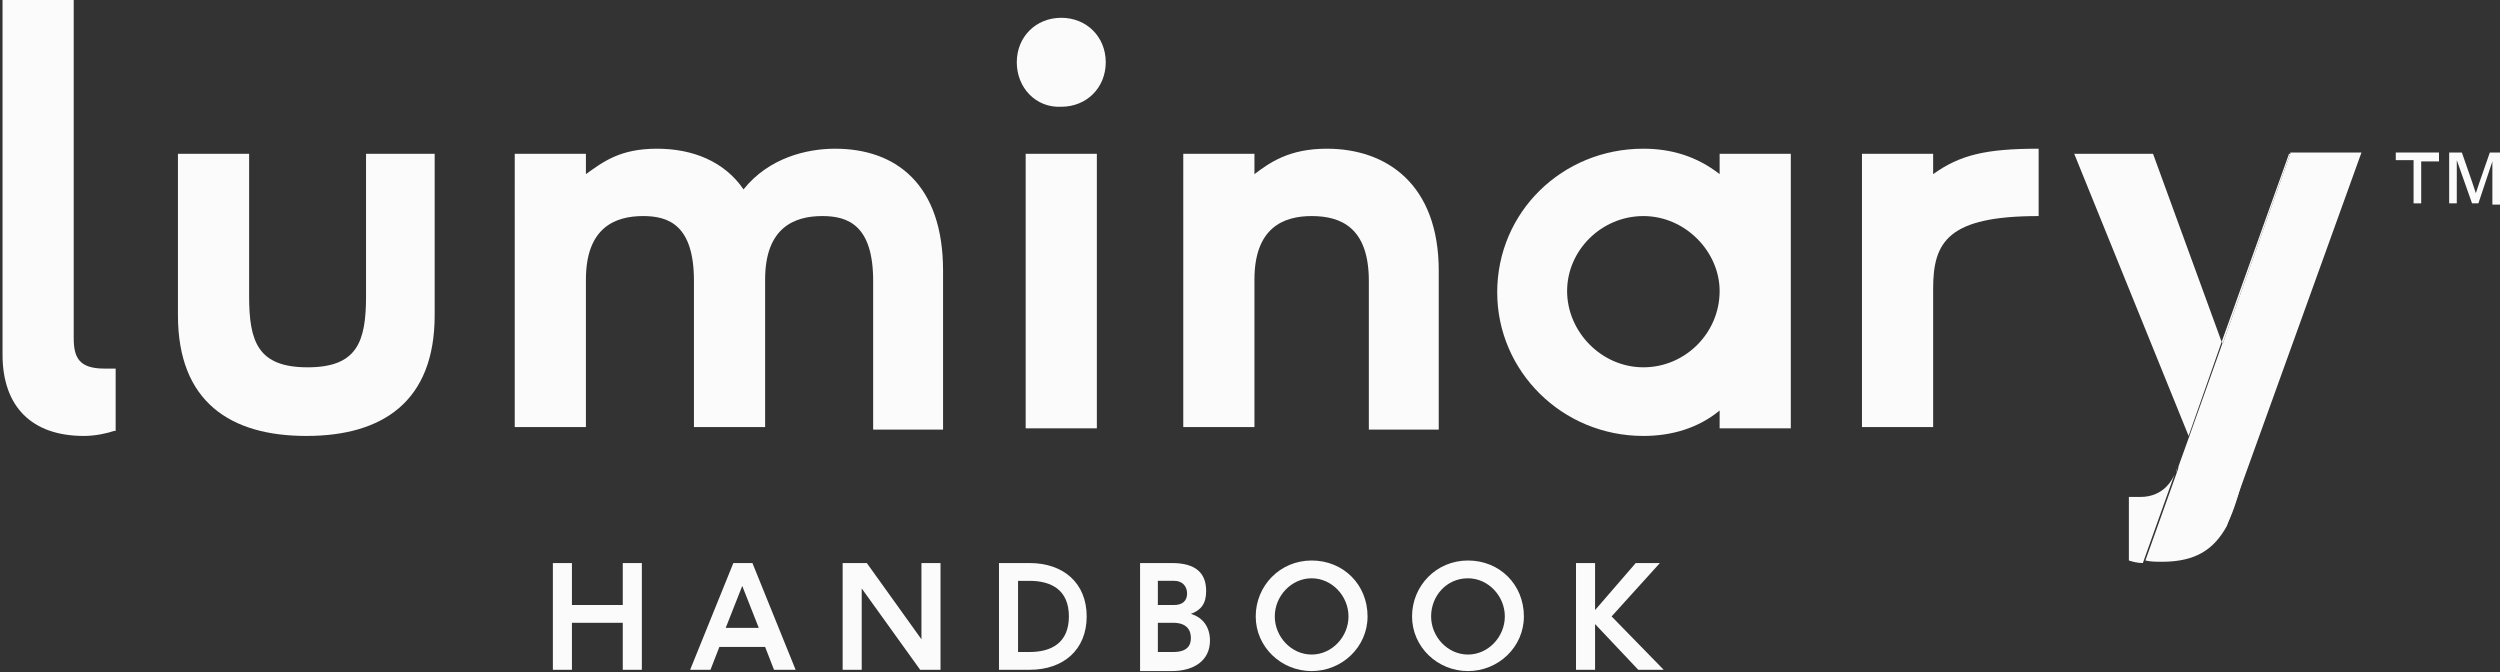 <?xml version="1.0" encoding="UTF-8" standalone="no"?>
<!-- Generator: Adobe Illustrator 24.2.0, SVG Export Plug-In . SVG Version: 6.00 Build 0)  -->

<svg
   xmlns:dc="http://purl.org/dc/elements/1.1/"
   xmlns:cc="http://creativecommons.org/ns#"
   xmlns:rdf="http://www.w3.org/1999/02/22-rdf-syntax-ns#"
   xmlns:svg="http://www.w3.org/2000/svg"
   xmlns="http://www.w3.org/2000/svg"
   xmlns:sodipodi="http://sodipodi.sourceforge.net/DTD/sodipodi-0.dtd"
   xmlns:inkscape="http://www.inkscape.org/namespaces/inkscape"
   version="1.1"
   id="Layer_1"
   inkscape:export-filename="\\NAS\home\Drive\Organizer\LuminaryHandbook\Design\WebAssets\logo-simple-180.png"
   inkscape:export-xdpi="92.6045"
   inkscape:export-ydpi="92.6045"
   inkscape:version="0.92.3 (2405546, 2018-03-11)"
   sodipodi:docname="logo-simple-2-01-white.svg"
   x="0px"
   y="0px"
   viewBox="0 0 196.7 52.9"
   style="enable-background:new 0 0 196.7 52.9;"
   xml:space="preserve"><rect x="0" y="0" width="196.7" height="52.9" fill="#333333" stroke="none"/><defs
   id="defs63" /><sodipodi:namedview
   pagecolor="#ffffff"
   bordercolor="#666666"
   borderopacity="1"
   objecttolerance="10"
   gridtolerance="10"
   guidetolerance="10"
   inkscape:pageopacity="0"
   inkscape:pageshadow="2"
   inkscape:window-width="1920"
   inkscape:window-height="1057"
   id="namedview61"
   showgrid="false"
   inkscape:zoom="1.4590748"
   inkscape:cx="13.021951"
   inkscape:cy="26.450001"
   inkscape:window-x="-8"
   inkscape:window-y="-6"
   inkscape:window-maximized="1"
   inkscape:current-layer="Layer_1" />
<style
   type="text/css"
   id="style2">
	.st0{fill:#4C5559;stroke:#4C5559;stroke-width:0.3;}
</style>
<g
   id="g52"
   style="fill:#fbfbfb;fill-opacity:1;stroke:none">
	<path
   class="st0"
   d="M9,33.9c-0.6,0.2-1.5,0.4-2.4,0.4c-4.1,0-6.4-2.3-6.4-6.4V0h5.6v26.6c0,1.5,0.4,2.4,2.4,2.4c0.2,0,0.5,0,0.9,0   V33.9z"
   id="path4"
   style="fill:#fbfbfb;fill-opacity:1;stroke:none" />
	<path
   class="st0"
   d="M28.6,12.1h5.6v12.7c0,6.8-4.1,9.5-10.1,9.5s-10.1-2.7-10.1-9.5V12.1h5.6v11.2c0,3.6,0.7,5.6,4.6,5.6   s4.6-2,4.6-5.6V12.1z"
   id="path6"
   style="fill:#fbfbfb;fill-opacity:1;stroke:none" />
	<path
   class="st0"
   d="M68.7,33.7V22.1c0-4.4-2-5.1-4-5.1c-2.2,0-4.5,0.9-4.5,5v11.6h-5.6V22.1c0-4.4-2-5.1-4-5.1   c-2.2,0-4.5,0.9-4.5,5v11.6h-5.6V12.1h5.6v1.6c1.4-1,2.7-2,5.6-2c2.8,0,5.3,1,6.8,3.2c2-2.5,5-3.2,7.2-3.2c4.8,0,8.5,2.8,8.5,9.6   v12.5H68.7z"
   id="path8"
   style="fill:#fbfbfb;fill-opacity:1;stroke:none" />
	<path
   class="st0"
   d="M80,4.9c0-2,1.5-3.5,3.5-3.5c2,0,3.5,1.5,3.5,3.5s-1.5,3.5-3.5,3.5C81.5,8.5,80,6.9,80,4.9z M80.7,33.7V12.1   h5.6v21.6H80.7z"
   id="path10"
   style="fill:#fbfbfb;fill-opacity:1;stroke:none" />
	<path
   class="st0"
   d="M107.7,33.7V22.1c0-4.2-2.2-5.1-4.5-5.1c-2.2,0-4.5,0.9-4.5,5v11.6h-5.6V12.1h5.6v1.6c1.2-0.9,2.7-2,5.7-2   c4.7,0,8.8,2.8,8.8,9.6v12.5H107.7z"
   id="path12"
   style="fill:#fbfbfb;fill-opacity:1;stroke:none" />
	<path
   class="st0"
   d="M135.3,33.7v-1.4c-1.7,1.4-3.8,2-6,2c-6.4,0-11.5-5.1-11.5-11.3c0-6.3,5.1-11.3,11.5-11.3c2.2,0,4.2,0.6,6,2   v-1.6h5.6v21.6H135.3z M129.3,17c-3.3,0-6,2.7-6,5.9c0,3.2,2.7,6,6,6c3.3,0,6-2.7,6-6C135.3,19.8,132.6,17,129.3,17z"
   id="path14"
   style="fill:#fbfbfb;fill-opacity:1;stroke:none" />
	<path
   class="st0"
   d="M146.5,33.7V12.1h5.6v1.6c2.1-1.5,4.1-2,8.3-2V17c-7.1,0-8.3,2-8.3,5.7v10.9H146.5z"
   id="path16"
   style="fill:#fbfbfb;fill-opacity:1;stroke:none" />
	<g
   id="g34"
   style="fill:#fbfbfb;fill-opacity:1;stroke:none">
		<path
   class="st0"
   d="M49,52.7V49H45v3.7h-1.5v-8.4H45v3.3H49v-3.3h1.5v8.4H49z"
   id="path18"
   style="fill:#fbfbfb;fill-opacity:1;stroke:none" />
		<path
   class="st0"
   d="M60.9,52.7l-0.7-1.8h-3.6l-0.7,1.8h-1.6l3.4-8.4h1.5l3.4,8.4H60.9z M58.4,46.1l-1.3,3.3h2.6L58.4,46.1z"
   id="path20"
   style="fill:#fbfbfb;fill-opacity:1;stroke:none" />
		<path
   class="st0"
   d="M72.4,52.7l-4.6-6.4v6.4h-1.5v-8.4h1.9l4.3,6v-6H74v8.4H72.4z"
   id="path22"
   style="fill:#fbfbfb;fill-opacity:1;stroke:none" />
		<path
   class="st0"
   d="M78.6,52.7v-8.4H81c2.7,0,4.5,1.6,4.5,4.2c0,2.6-1.8,4.2-4.5,4.2H78.6z M81,51.3c1.7,0,3.1-0.7,3.1-2.8    s-1.4-2.8-3.1-2.8h-0.9v5.6H81z"
   id="path24"
   style="fill:#fbfbfb;fill-opacity:1;stroke:none" />
		<path
   class="st0"
   d="M89.7,52.7v-8.4h2.5c1.9,0,2.7,0.8,2.7,2.2c0,1-0.4,1.5-1.2,1.8c1,0.3,1.5,1.1,1.5,2.1c0,1.6-1.3,2.4-3,2.4    H89.7z M92.4,47.6c0.6,0,1-0.3,1-0.9c0-0.6-0.4-1-1-1h-1.3v1.9H92.4z M92.3,51.3c1.1,0,1.4-0.5,1.4-1.1S93.4,49,92.3,49h-1.2v2.3    H92.3z"
   id="path26"
   style="fill:#fbfbfb;fill-opacity:1;stroke:none" />
		<path
   class="st0"
   d="M103.2,52.8c-2.4,0-4.4-1.9-4.4-4.3c0-2.4,1.9-4.4,4.4-4.4c2.5,0,4.4,1.9,4.4,4.4    C107.6,50.9,105.6,52.8,103.2,52.8z M106.1,48.5c0-1.6-1.3-3-2.9-3c-1.6,0-2.9,1.4-2.9,3c0,1.6,1.3,3,2.9,3    C104.8,51.5,106.1,50.1,106.1,48.5z"
   id="path28"
   style="fill:#fbfbfb;fill-opacity:1;stroke:none" />
		<path
   class="st0"
   d="M115.5,52.8c-2.4,0-4.4-1.9-4.4-4.3c0-2.4,1.9-4.4,4.4-4.4c2.5,0,4.4,1.9,4.4,4.4    C119.9,50.9,117.9,52.8,115.5,52.8z M118.4,48.5c0-1.6-1.3-3-2.9-3c-1.7,0-2.9,1.4-2.9,3c0,1.6,1.3,3,2.9,3    C117.1,51.5,118.4,50.1,118.4,48.5z"
   id="path30"
   style="fill:#fbfbfb;fill-opacity:1;stroke:none" />
		<path
   class="st0"
   d="M128.9,52.7l-3.4-3.6v3.6H124v-8.4h1.5V48l3.2-3.7h1.9l-3.8,4.2l4.1,4.2H128.9z"
   id="path32"
   style="fill:#fbfbfb;fill-opacity:1;stroke:none" />
	</g>
	<g
   id="g50"
   style="fill:#fbfbfb;fill-opacity:1;stroke:none">
		<path
   class="st0"
   d="M171.3,36.8l-0.1,0.4C171.3,37,171.3,36.8,171.3,36.8L171.3,36.8z"
   id="path36"
   style="fill:#fbfbfb;fill-opacity:1;stroke:none" />
		<polygon
   class="st0"
   points="169.4,12.1 163.2,12.1 172.2,34.3 174.8,26.9   "
   id="polygon38"
   style="fill:#fbfbfb;fill-opacity:1;stroke:none" />
		<path
   class="st0"
   d="M168.4,39.1c-0.2,0-0.5,0-0.9,0v5c0.3,0.1,0.7,0.2,1.1,0.2l2.5-7C170.9,37.8,170.2,39.1,168.4,39.1z"
   id="path40"
   style="fill:#fbfbfb;fill-opacity:1;stroke:none" />
		<polygon
   class="st0"
   points="180.2,12.1 180.1,12.1 174.8,26.9 174.9,27   "
   id="polygon42"
   style="fill:#fbfbfb;fill-opacity:1;stroke:none" />
		<polygon
   class="st0"
   points="172.2,34.3 171.3,36.8 172.2,34.3   "
   id="polygon44"
   style="fill:#fbfbfb;fill-opacity:1;stroke:none" />
		<path
   class="st0"
   d="M185.7,12.1l-10.6,29.4c0.5-0.9,0.9-2.1,1.3-3.6L185.7,12.1z"
   id="path46"
   style="fill:#fbfbfb;fill-opacity:1;stroke:none" />
		<path
   class="st0"
   d="M180.2,12.1L174.9,27l0-0.1l-2.6,7.3l0,0l-0.9,2.5l0,0c0,0,0,0.2-0.1,0.4l-2.5,7c0.4,0.1,0.9,0.1,1.3,0.1    c2.7,0,4.1-1,5.1-2.8l10.6-29.4H180.2z"
   id="path48"
   style="fill:#fbfbfb;fill-opacity:1;stroke:none" />
	</g>
</g>
<g
   id="g58"
   style="fill:#fbfbfb;fill-opacity:1;stroke:none">
	<path
   class="st0"
   d="M191.9,12.1v0.6h-1.4V16h-0.6v-3.4h-1.4v-0.6H191.9z"
   id="path54"
   style="fill:#fbfbfb;fill-opacity:1;stroke:none" />
	<path
   class="st0"
   d="M196.7,12.1v4h-0.6v-2.3l0-1.1h0L195,16h-0.5l-1.2-3.4h0l0,1.1V16h-0.6v-4h1l0.8,2.3l0.3,0.9h0l0.3-0.9   l0.8-2.3H196.7z"
   id="path56"
   style="fill:#fbfbfb;fill-opacity:1;stroke:none" />
</g>
</svg>